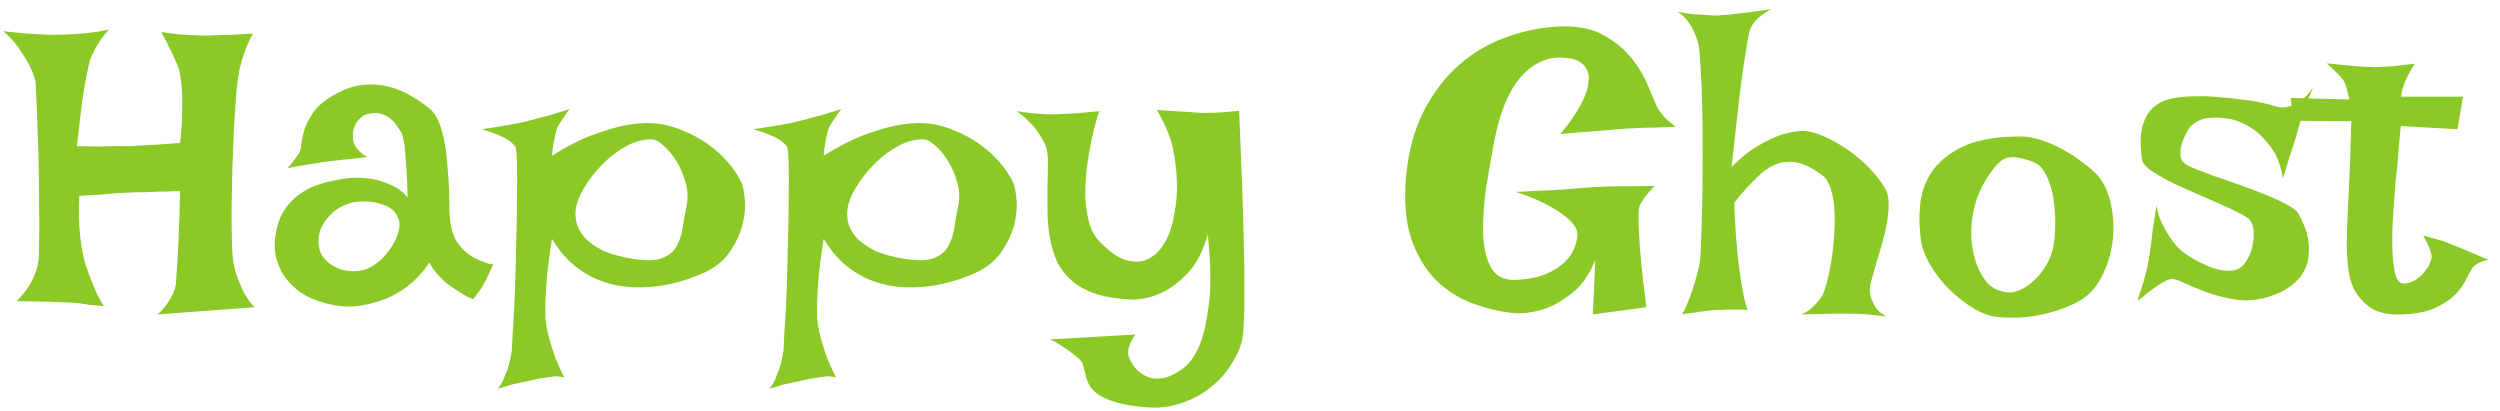 <svg width="158" height="26" viewBox="0 0 158 26" fill="none" xmlns="http://www.w3.org/2000/svg">
<path d="M0.213 1.973C0.805 2.04 1.305 2.091 1.711 2.125C2.117 2.142 2.439 2.159 2.676 2.176C2.964 2.193 3.192 2.201 3.361 2.201C3.649 2.201 3.979 2.193 4.352 2.176C4.673 2.159 5.046 2.133 5.469 2.1C5.909 2.049 6.383 1.973 6.891 1.871C6.654 2.125 6.459 2.37 6.307 2.607C6.154 2.827 6.036 3.031 5.951 3.217C5.85 3.42 5.765 3.606 5.697 3.775C5.63 3.995 5.553 4.334 5.469 4.791C5.384 5.18 5.291 5.73 5.189 6.441C5.105 7.152 4.995 8.083 4.859 9.234C5.435 9.251 5.934 9.26 6.357 9.26C6.781 9.243 7.136 9.234 7.424 9.234H8.262C8.499 9.217 8.77 9.201 9.074 9.184C9.582 9.167 10.352 9.116 11.385 9.031C11.469 8.253 11.512 7.584 11.512 7.025C11.529 6.45 11.52 5.967 11.486 5.578C11.453 5.138 11.402 4.766 11.334 4.461C11.283 4.292 11.207 4.089 11.105 3.852C11.021 3.648 10.902 3.403 10.75 3.115C10.615 2.811 10.428 2.447 10.191 2.023C10.632 2.091 11.021 2.142 11.359 2.176C11.715 2.193 12.011 2.21 12.248 2.227C12.519 2.243 12.747 2.252 12.934 2.252C13.12 2.252 13.365 2.243 13.67 2.227C13.924 2.21 14.237 2.201 14.609 2.201C14.982 2.184 15.439 2.159 15.98 2.125C15.845 2.362 15.727 2.607 15.625 2.861C15.523 3.115 15.439 3.344 15.371 3.547C15.303 3.784 15.236 4.021 15.168 4.258C15.083 4.613 15.007 5.13 14.94 5.807C14.889 6.484 14.838 7.237 14.787 8.066C14.753 8.896 14.719 9.759 14.685 10.656C14.669 11.553 14.652 12.4 14.635 13.195C14.635 13.991 14.643 14.702 14.66 15.328C14.677 15.938 14.711 16.369 14.762 16.623C14.812 16.928 14.897 17.241 15.016 17.562C15.117 17.85 15.253 18.163 15.422 18.502C15.591 18.824 15.811 19.128 16.082 19.416L9.963 19.873C10.217 19.636 10.42 19.408 10.572 19.188C10.725 18.951 10.843 18.747 10.928 18.578C11.012 18.392 11.072 18.214 11.105 18.045C11.122 17.842 11.148 17.486 11.182 16.979C11.216 16.555 11.249 15.954 11.283 15.176C11.317 14.397 11.351 13.365 11.385 12.078C11.148 12.078 10.86 12.087 10.521 12.104C10.2 12.104 9.895 12.112 9.607 12.129C9.269 12.146 8.913 12.154 8.541 12.154C8.169 12.171 7.779 12.188 7.373 12.205C7.035 12.239 6.654 12.273 6.23 12.307C5.824 12.324 5.418 12.349 5.012 12.383C4.978 13.094 4.978 13.72 5.012 14.262C5.046 14.787 5.096 15.235 5.164 15.607C5.232 16.047 5.316 16.428 5.418 16.75C5.52 17.055 5.63 17.359 5.748 17.664C5.85 17.935 5.968 18.223 6.104 18.527C6.256 18.832 6.408 19.103 6.561 19.34C6.239 19.306 5.943 19.281 5.672 19.264C5.401 19.23 5.164 19.196 4.961 19.162C4.724 19.145 4.495 19.128 4.275 19.111C4.055 19.111 3.793 19.103 3.488 19.086C3.217 19.069 2.879 19.061 2.473 19.061C2.066 19.044 1.592 19.035 1.051 19.035C1.372 18.713 1.626 18.4 1.812 18.096C2.016 17.774 2.16 17.486 2.244 17.232C2.346 16.928 2.413 16.648 2.447 16.395C2.464 16.174 2.473 15.76 2.473 15.15C2.49 14.541 2.49 13.847 2.473 13.068C2.473 12.273 2.464 11.443 2.447 10.58C2.43 9.7 2.405 8.879 2.371 8.117C2.354 7.355 2.329 6.704 2.295 6.162C2.278 5.604 2.261 5.257 2.244 5.121C2.16 4.816 2.033 4.486 1.863 4.131C1.711 3.843 1.508 3.513 1.254 3.141C1 2.751 0.653 2.362 0.213 1.973ZM18.881 9.717C18.966 9.615 19.017 9.429 19.033 9.158C19.067 8.87 19.135 8.549 19.237 8.193C19.355 7.838 19.55 7.465 19.82 7.076C20.091 6.687 20.532 6.323 21.141 5.984C21.733 5.646 22.309 5.443 22.867 5.375C23.426 5.307 23.959 5.333 24.467 5.451C24.975 5.57 25.449 5.756 25.889 6.01C26.346 6.264 26.761 6.543 27.133 6.848C27.387 7.051 27.59 7.347 27.742 7.736C27.895 8.109 28.013 8.532 28.098 9.006C28.183 9.48 28.242 9.979 28.276 10.504C28.326 11.012 28.36 11.511 28.377 12.002C28.394 12.476 28.403 12.916 28.403 13.322C28.419 13.712 28.453 14.033 28.504 14.287C28.572 14.659 28.69 14.981 28.86 15.252C29.029 15.506 29.215 15.726 29.418 15.912C29.621 16.081 29.825 16.217 30.028 16.318C30.231 16.42 30.408 16.496 30.561 16.547C30.662 16.598 30.755 16.631 30.84 16.648C31.009 16.716 31.128 16.716 31.195 16.648C31.094 16.885 31.001 17.088 30.916 17.258C30.832 17.427 30.764 17.571 30.713 17.689C30.645 17.825 30.586 17.935 30.535 18.02C30.485 18.121 30.425 18.214 30.358 18.299C30.307 18.384 30.239 18.477 30.154 18.578C30.07 18.68 29.985 18.79 29.901 18.908C29.681 18.824 29.469 18.722 29.266 18.604C29.08 18.485 28.91 18.375 28.758 18.273C28.572 18.155 28.403 18.037 28.25 17.918C28.098 17.799 27.954 17.664 27.819 17.512C27.7 17.376 27.573 17.232 27.438 17.08C27.319 16.928 27.218 16.759 27.133 16.572C27.032 16.792 26.786 17.105 26.397 17.512C26.024 17.918 25.533 18.29 24.924 18.629C24.315 18.951 23.604 19.179 22.791 19.314C21.996 19.45 21.116 19.357 20.151 19.035C19.727 18.9 19.33 18.705 18.957 18.451C18.585 18.18 18.263 17.859 17.992 17.486C17.738 17.114 17.552 16.691 17.434 16.217C17.332 15.726 17.341 15.184 17.459 14.592C17.578 13.999 17.789 13.5 18.094 13.094C18.399 12.688 18.763 12.357 19.186 12.104C19.609 11.85 20.083 11.655 20.608 11.52C21.132 11.384 21.674 11.291 22.233 11.24C22.673 11.223 23.113 11.249 23.553 11.316C23.925 11.384 24.315 11.511 24.721 11.697C25.127 11.867 25.474 12.129 25.762 12.484C25.745 11.587 25.711 10.876 25.66 10.352C25.627 9.81 25.593 9.395 25.559 9.107C25.491 8.769 25.432 8.532 25.381 8.396C25.297 8.278 25.203 8.143 25.102 7.99C25.017 7.838 24.907 7.702 24.772 7.584C24.636 7.449 24.467 7.339 24.264 7.254C24.061 7.169 23.824 7.135 23.553 7.152C23.265 7.169 23.037 7.245 22.867 7.381C22.698 7.516 22.563 7.677 22.461 7.863C22.377 8.033 22.326 8.219 22.309 8.422C22.292 8.625 22.3 8.803 22.334 8.955C22.368 9.057 22.419 9.167 22.487 9.285C22.554 9.387 22.647 9.497 22.766 9.615C22.884 9.734 23.045 9.835 23.248 9.92C22.859 9.971 22.512 10.013 22.207 10.047C21.903 10.064 21.64 10.089 21.42 10.123C21.166 10.157 20.946 10.182 20.76 10.199C20.574 10.216 20.354 10.25 20.1 10.301C19.88 10.335 19.609 10.377 19.287 10.428C18.966 10.479 18.593 10.546 18.17 10.631C18.272 10.512 18.365 10.402 18.45 10.301C18.534 10.182 18.61 10.081 18.678 9.996C18.746 9.895 18.813 9.801 18.881 9.717ZM22.69 12.738C22.385 12.755 22.08 12.831 21.776 12.967C21.471 13.085 21.2 13.263 20.963 13.5C20.726 13.72 20.523 13.982 20.354 14.287C20.201 14.575 20.125 14.896 20.125 15.252C20.125 15.607 20.21 15.921 20.379 16.191C20.565 16.445 20.802 16.657 21.09 16.826C21.395 16.995 21.716 17.097 22.055 17.131C22.41 17.165 22.757 17.131 23.096 17.029C23.418 16.911 23.722 16.725 24.01 16.471C24.298 16.2 24.543 15.912 24.746 15.607C24.95 15.286 25.093 14.973 25.178 14.668C25.263 14.346 25.271 14.084 25.203 13.881C25.068 13.441 24.763 13.136 24.289 12.967C23.815 12.781 23.282 12.704 22.69 12.738ZM30.44 8.168C30.982 8.083 31.422 8.016 31.76 7.965C32.116 7.897 32.404 7.846 32.623 7.812C32.877 7.762 33.072 7.719 33.208 7.686C33.343 7.652 33.538 7.601 33.791 7.533C34.011 7.465 34.299 7.389 34.655 7.305C35.01 7.203 35.459 7.068 36.001 6.898C35.865 7.068 35.755 7.22 35.67 7.355C35.603 7.474 35.535 7.576 35.467 7.66C35.4 7.762 35.34 7.855 35.289 7.939C35.239 8.024 35.188 8.151 35.137 8.32C35.103 8.456 35.061 8.65 35.01 8.904C34.959 9.141 34.917 9.454 34.883 9.844C35.797 9.268 36.635 8.837 37.397 8.549C38.176 8.261 38.853 8.058 39.428 7.939C40.105 7.804 40.715 7.753 41.256 7.787C41.933 7.838 42.56 7.99 43.135 8.244C43.728 8.481 44.261 8.769 44.735 9.107C45.209 9.446 45.623 9.818 45.979 10.225C46.334 10.631 46.614 11.037 46.817 11.443C46.952 11.714 47.037 12.104 47.071 12.611C47.122 13.119 47.071 13.661 46.918 14.236C46.766 14.812 46.495 15.379 46.106 15.938C45.733 16.479 45.2 16.911 44.506 17.232C43.304 17.774 42.111 18.079 40.926 18.146C40.418 18.18 39.894 18.163 39.352 18.096C38.827 18.028 38.294 17.884 37.752 17.664C37.228 17.444 36.72 17.131 36.229 16.725C35.738 16.301 35.289 15.76 34.883 15.1C34.748 15.963 34.646 16.716 34.579 17.359C34.528 17.986 34.494 18.51 34.477 18.934C34.46 19.424 34.46 19.839 34.477 20.178C34.511 20.516 34.579 20.88 34.68 21.27C34.765 21.608 34.883 21.997 35.036 22.438C35.205 22.895 35.416 23.369 35.67 23.859C35.569 23.826 35.425 23.8 35.239 23.783C35.069 23.783 34.892 23.8 34.706 23.834C34.502 23.868 34.274 23.902 34.02 23.936C33.783 23.986 33.521 24.046 33.233 24.113C32.996 24.164 32.717 24.223 32.395 24.291C32.09 24.376 31.777 24.469 31.456 24.57C31.642 24.35 31.786 24.096 31.887 23.809C32.006 23.538 32.099 23.284 32.166 23.047C32.234 22.759 32.293 22.471 32.344 22.184C32.361 21.93 32.386 21.447 32.42 20.736C32.471 20.042 32.514 19.238 32.547 18.324C32.581 17.393 32.607 16.42 32.623 15.404C32.657 14.389 32.674 13.449 32.674 12.586C32.691 11.706 32.691 10.961 32.674 10.352C32.657 9.742 32.623 9.387 32.573 9.285C32.505 9.167 32.378 9.04 32.192 8.904C32.039 8.786 31.82 8.667 31.532 8.549C31.261 8.43 30.897 8.303 30.44 8.168ZM36.483 12.789C36.364 13.178 36.339 13.559 36.407 13.932C36.474 14.304 36.644 14.651 36.914 14.973C37.202 15.294 37.6 15.582 38.108 15.836C38.633 16.073 39.284 16.251 40.063 16.369C40.842 16.488 41.434 16.471 41.84 16.318C42.247 16.166 42.543 15.929 42.729 15.607C42.932 15.269 43.068 14.88 43.135 14.44C43.203 13.982 43.288 13.508 43.389 13.018C43.491 12.544 43.474 12.061 43.338 11.57C43.203 11.062 43.008 10.605 42.754 10.199C42.517 9.793 42.247 9.463 41.942 9.209C41.654 8.938 41.4 8.803 41.18 8.803C40.655 8.803 40.139 8.938 39.631 9.209C39.123 9.48 38.658 9.818 38.235 10.225C37.812 10.631 37.439 11.071 37.118 11.545C36.813 12.002 36.601 12.417 36.483 12.789ZM47.61 8.168C48.152 8.083 48.592 8.016 48.93 7.965C49.286 7.897 49.574 7.846 49.794 7.812C50.048 7.762 50.242 7.719 50.378 7.686C50.513 7.652 50.708 7.601 50.962 7.533C51.182 7.465 51.469 7.389 51.825 7.305C52.18 7.203 52.629 7.068 53.171 6.898C53.035 7.068 52.925 7.22 52.84 7.355C52.773 7.474 52.705 7.576 52.637 7.66C52.57 7.762 52.511 7.855 52.46 7.939C52.409 8.024 52.358 8.151 52.307 8.32C52.273 8.456 52.231 8.65 52.18 8.904C52.13 9.141 52.087 9.454 52.053 9.844C52.968 9.268 53.805 8.837 54.567 8.549C55.346 8.261 56.023 8.058 56.598 7.939C57.275 7.804 57.885 7.753 58.426 7.787C59.104 7.838 59.73 7.99 60.305 8.244C60.898 8.481 61.431 8.769 61.905 9.107C62.379 9.446 62.794 9.818 63.149 10.225C63.505 10.631 63.784 11.037 63.987 11.443C64.122 11.714 64.207 12.104 64.241 12.611C64.292 13.119 64.241 13.661 64.089 14.236C63.936 14.812 63.665 15.379 63.276 15.938C62.904 16.479 62.37 16.911 61.676 17.232C60.475 17.774 59.281 18.079 58.096 18.146C57.589 18.18 57.064 18.163 56.522 18.096C55.997 18.028 55.464 17.884 54.923 17.664C54.398 17.444 53.89 17.131 53.399 16.725C52.908 16.301 52.46 15.76 52.053 15.1C51.918 15.963 51.816 16.716 51.749 17.359C51.698 17.986 51.664 18.51 51.647 18.934C51.63 19.424 51.63 19.839 51.647 20.178C51.681 20.516 51.749 20.88 51.85 21.27C51.935 21.608 52.053 21.997 52.206 22.438C52.375 22.895 52.587 23.369 52.84 23.859C52.739 23.826 52.595 23.8 52.409 23.783C52.24 23.783 52.062 23.8 51.876 23.834C51.673 23.868 51.444 23.902 51.19 23.936C50.953 23.986 50.691 24.046 50.403 24.113C50.166 24.164 49.887 24.223 49.565 24.291C49.261 24.376 48.947 24.469 48.626 24.57C48.812 24.35 48.956 24.096 49.057 23.809C49.176 23.538 49.269 23.284 49.337 23.047C49.404 22.759 49.464 22.471 49.514 22.184C49.531 21.93 49.557 21.447 49.59 20.736C49.641 20.042 49.684 19.238 49.718 18.324C49.751 17.393 49.777 16.42 49.794 15.404C49.828 14.389 49.844 13.449 49.844 12.586C49.861 11.706 49.861 10.961 49.844 10.352C49.828 9.742 49.794 9.387 49.743 9.285C49.675 9.167 49.548 9.04 49.362 8.904C49.21 8.786 48.99 8.667 48.702 8.549C48.431 8.43 48.067 8.303 47.61 8.168ZM53.653 12.789C53.535 13.178 53.509 13.559 53.577 13.932C53.645 14.304 53.814 14.651 54.085 14.973C54.372 15.294 54.77 15.582 55.278 15.836C55.803 16.073 56.455 16.251 57.233 16.369C58.012 16.488 58.604 16.471 59.011 16.318C59.417 16.166 59.713 15.929 59.899 15.607C60.102 15.269 60.238 14.88 60.305 14.44C60.373 13.982 60.458 13.508 60.559 13.018C60.661 12.544 60.644 12.061 60.508 11.57C60.373 11.062 60.178 10.605 59.925 10.199C59.688 9.793 59.417 9.463 59.112 9.209C58.824 8.938 58.57 8.803 58.35 8.803C57.826 8.803 57.309 8.938 56.801 9.209C56.294 9.48 55.828 9.818 55.405 10.225C54.982 10.631 54.609 11.071 54.288 11.545C53.983 12.002 53.772 12.417 53.653 12.789ZM64.247 7.025C64.586 7.076 64.89 7.118 65.161 7.152C65.415 7.169 65.644 7.186 65.847 7.203C66.067 7.22 66.278 7.229 66.481 7.229C66.668 7.229 66.905 7.22 67.192 7.203C67.429 7.186 67.734 7.169 68.106 7.152C68.496 7.118 68.953 7.076 69.478 7.025C69.444 7.093 69.376 7.305 69.274 7.66C69.173 7.999 69.071 8.422 68.97 8.93C68.868 9.421 68.775 9.971 68.69 10.58C68.623 11.172 68.589 11.765 68.589 12.357C68.606 12.933 68.682 13.483 68.817 14.008C68.953 14.516 69.173 14.93 69.478 15.252C70.121 15.912 70.688 16.31 71.179 16.445C71.686 16.581 72.127 16.564 72.499 16.395C72.871 16.225 73.176 15.971 73.413 15.633C73.65 15.294 73.819 14.981 73.921 14.693C74.175 13.915 74.327 13.094 74.378 12.23C74.412 11.486 74.353 10.656 74.2 9.742C74.048 8.828 73.684 7.897 73.108 6.949C73.549 6.983 73.929 7.008 74.251 7.025C74.573 7.042 74.852 7.059 75.089 7.076C75.36 7.093 75.597 7.11 75.8 7.127C75.986 7.144 76.206 7.144 76.46 7.127C76.68 7.127 76.942 7.118 77.247 7.102C77.569 7.068 77.924 7.034 78.313 7C78.381 8.659 78.44 10.14 78.491 11.443C78.542 12.73 78.576 13.872 78.593 14.871C78.627 15.853 78.644 16.708 78.644 17.436C78.644 18.146 78.644 18.747 78.644 19.238C78.627 20.406 78.576 21.176 78.491 21.549C78.356 22.074 78.11 22.598 77.755 23.123C77.416 23.648 76.985 24.113 76.46 24.52C75.935 24.943 75.326 25.264 74.632 25.484C73.955 25.721 73.21 25.806 72.397 25.738C71.602 25.671 70.967 25.561 70.493 25.408C70.036 25.273 69.672 25.112 69.401 24.926C69.147 24.74 68.961 24.545 68.843 24.342C68.741 24.139 68.665 23.927 68.614 23.707C68.563 23.504 68.513 23.309 68.462 23.123C68.411 22.937 68.309 22.776 68.157 22.641C67.971 22.488 67.776 22.336 67.573 22.184C67.387 22.048 67.184 21.913 66.964 21.777C66.761 21.642 66.558 21.532 66.355 21.447L71.763 21.143C71.61 21.346 71.5 21.532 71.433 21.701C71.365 21.87 71.323 22.014 71.306 22.133C71.289 22.285 71.297 22.412 71.331 22.514C71.399 22.717 71.517 22.937 71.686 23.174C71.873 23.428 72.11 23.622 72.397 23.758C72.685 23.91 73.024 23.961 73.413 23.91C73.819 23.859 74.276 23.648 74.784 23.275C75.207 22.954 75.563 22.438 75.85 21.727C76.088 21.117 76.274 20.262 76.409 19.162C76.545 18.062 76.519 16.615 76.333 14.82C76.028 15.87 75.614 16.674 75.089 17.232C74.564 17.791 74.039 18.197 73.515 18.451C72.905 18.756 72.27 18.917 71.61 18.934C70.73 18.9 69.977 18.79 69.35 18.604C68.724 18.4 68.208 18.13 67.802 17.791C67.395 17.453 67.074 17.055 66.837 16.598C66.617 16.124 66.456 15.599 66.355 15.023C66.253 14.448 66.202 13.872 66.202 13.297C66.202 12.704 66.202 12.154 66.202 11.646C66.219 11.139 66.228 10.682 66.228 10.275C66.228 9.852 66.185 9.514 66.1 9.26C65.999 9.006 65.864 8.752 65.694 8.498C65.559 8.278 65.373 8.041 65.136 7.787C64.882 7.516 64.586 7.262 64.247 7.025ZM98.74 1.668C99.823 1.651 100.712 1.846 101.406 2.252C102.117 2.658 102.692 3.141 103.132 3.699C103.572 4.258 103.911 4.825 104.148 5.4C104.385 5.959 104.571 6.399 104.706 6.721C104.74 6.805 104.808 6.915 104.91 7.051C104.994 7.169 105.113 7.313 105.265 7.482C105.434 7.635 105.646 7.812 105.9 8.016C105.375 8.033 104.91 8.049 104.503 8.066C104.097 8.066 103.75 8.075 103.462 8.092C103.141 8.109 102.853 8.126 102.599 8.143C102.345 8.16 102.032 8.185 101.66 8.219C101.321 8.253 100.906 8.286 100.415 8.32C99.925 8.354 99.324 8.405 98.613 8.473C99.036 7.965 99.366 7.516 99.603 7.127C99.857 6.721 100.043 6.365 100.162 6.061C100.297 5.739 100.373 5.46 100.39 5.223C100.424 4.986 100.415 4.783 100.365 4.613C100.263 4.224 100.001 3.945 99.578 3.775C98.359 3.437 97.292 3.708 96.378 4.588C95.481 5.451 94.838 6.873 94.449 8.854C94.263 9.835 94.085 10.859 93.915 11.926C93.763 12.975 93.704 13.94 93.738 14.82C93.772 15.684 93.941 16.386 94.246 16.928C94.55 17.469 95.075 17.723 95.82 17.689C96.548 17.656 97.165 17.537 97.673 17.334C98.181 17.114 98.587 16.86 98.892 16.572C99.197 16.268 99.408 15.946 99.527 15.607C99.662 15.252 99.713 14.922 99.679 14.617C99.611 14.38 99.434 14.126 99.146 13.855C98.892 13.618 98.511 13.356 98.003 13.068C97.496 12.764 96.768 12.45 95.82 12.129C96.717 12.078 97.453 12.044 98.029 12.027C98.621 11.993 99.087 11.96 99.425 11.926C99.832 11.892 100.145 11.867 100.365 11.85C100.568 11.833 100.864 11.816 101.253 11.799C101.592 11.782 102.024 11.773 102.548 11.773C103.09 11.773 103.767 11.765 104.58 11.748C104.275 12.053 104.038 12.332 103.869 12.586C103.784 12.721 103.708 12.84 103.64 12.941C103.572 13.111 103.547 13.458 103.564 13.982C103.564 14.422 103.598 15.074 103.665 15.938C103.733 16.784 103.86 17.943 104.046 19.416L100.669 19.873L100.822 16.445C100.432 17.376 99.942 18.07 99.349 18.527C98.773 18.984 98.223 19.306 97.699 19.492C97.072 19.712 96.421 19.814 95.744 19.797C94.863 19.712 93.983 19.509 93.103 19.188C92.223 18.866 91.444 18.375 90.767 17.715C90.09 17.038 89.565 16.166 89.193 15.1C88.837 14.033 88.727 12.713 88.863 11.139C89.015 9.564 89.388 8.193 89.98 7.025C90.589 5.84 91.343 4.859 92.24 4.08C93.137 3.301 94.144 2.717 95.261 2.328C96.395 1.922 97.555 1.702 98.74 1.668ZM106.033 0.754C106.422 0.822 106.778 0.872 107.099 0.906C107.421 0.923 107.692 0.94 107.912 0.957C108.166 0.974 108.386 0.982 108.572 0.982C108.826 0.965 109.122 0.94 109.461 0.906C109.748 0.872 110.095 0.83 110.502 0.779C110.925 0.729 111.407 0.661 111.949 0.576C111.695 0.712 111.483 0.847 111.314 0.982C111.145 1.101 111.009 1.228 110.908 1.363C110.789 1.516 110.696 1.66 110.629 1.795C110.544 2.015 110.451 2.472 110.349 3.166C110.248 3.758 110.121 4.639 109.968 5.807C109.833 6.975 109.655 8.557 109.435 10.555C110.045 9.945 110.62 9.488 111.162 9.184C111.72 8.862 112.211 8.633 112.634 8.498C113.125 8.346 113.582 8.27 114.006 8.27C114.53 8.32 115.063 8.49 115.605 8.777C116.164 9.048 116.68 9.37 117.154 9.742C117.645 10.115 118.068 10.512 118.424 10.935C118.796 11.359 119.058 11.731 119.211 12.053C119.312 12.273 119.363 12.56 119.363 12.916C119.363 13.255 119.329 13.627 119.261 14.033C119.194 14.44 119.101 14.854 118.982 15.277C118.864 15.7 118.745 16.098 118.627 16.471C118.525 16.843 118.432 17.173 118.347 17.461C118.263 17.732 118.212 17.926 118.195 18.045C118.161 18.299 118.178 18.544 118.246 18.781C118.297 18.984 118.398 19.204 118.55 19.441C118.703 19.662 118.931 19.848 119.236 20C118.999 19.966 118.745 19.941 118.474 19.924C118.22 19.89 117.975 19.865 117.738 19.848C117.467 19.831 117.196 19.822 116.925 19.822H116.011C115.724 19.822 115.394 19.831 115.021 19.848C114.649 19.848 114.243 19.856 113.802 19.873C114.039 19.788 114.243 19.678 114.412 19.543C114.581 19.391 114.725 19.247 114.843 19.111C114.979 18.959 115.097 18.798 115.199 18.629C115.267 18.494 115.351 18.24 115.453 17.867C115.554 17.478 115.647 17.038 115.732 16.547C115.817 16.039 115.876 15.506 115.91 14.947C115.961 14.389 115.969 13.855 115.935 13.348C115.918 12.823 115.842 12.357 115.707 11.951C115.588 11.545 115.402 11.249 115.148 11.062C114.386 10.487 113.692 10.208 113.066 10.225C112.457 10.225 111.873 10.47 111.314 10.961C111.111 11.147 110.916 11.333 110.73 11.52C110.561 11.689 110.375 11.892 110.172 12.129C109.968 12.349 109.782 12.578 109.613 12.815C109.613 13.068 109.621 13.348 109.638 13.652C109.655 13.957 109.672 14.253 109.689 14.541C109.706 14.863 109.731 15.184 109.765 15.506C109.799 15.997 109.85 16.479 109.918 16.953C109.968 17.359 110.036 17.808 110.121 18.299C110.205 18.773 110.315 19.204 110.451 19.594C110.231 19.56 110.002 19.551 109.765 19.568C109.528 19.568 109.3 19.568 109.08 19.568C108.826 19.585 108.58 19.594 108.343 19.594C108.123 19.611 107.895 19.636 107.658 19.67C107.455 19.704 107.235 19.738 106.998 19.771C106.761 19.788 106.532 19.822 106.312 19.873C106.515 19.484 106.685 19.103 106.82 18.73C106.955 18.341 107.065 18.003 107.15 17.715C107.252 17.376 107.336 17.046 107.404 16.725C107.455 16.471 107.489 15.988 107.506 15.277C107.539 14.55 107.565 13.72 107.582 12.789C107.599 11.841 107.607 10.842 107.607 9.793C107.607 8.743 107.599 7.745 107.582 6.797C107.565 5.849 107.531 5.02 107.48 4.309C107.446 3.598 107.404 3.107 107.353 2.836C107.285 2.565 107.192 2.294 107.074 2.023C106.972 1.786 106.837 1.558 106.668 1.338C106.498 1.101 106.287 0.906 106.033 0.754ZM127.697 8.625C128.137 8.625 128.594 8.71 129.068 8.879C129.542 9.031 129.999 9.234 130.439 9.488C130.879 9.725 131.277 9.988 131.633 10.275C132.005 10.546 132.31 10.809 132.547 11.062C132.97 11.52 133.258 12.137 133.41 12.916C133.579 13.678 133.613 14.465 133.512 15.277C133.41 16.073 133.173 16.826 132.801 17.537C132.428 18.248 131.912 18.773 131.252 19.111C130.778 19.348 130.312 19.535 129.855 19.67C129.398 19.805 128.958 19.907 128.535 19.975C128.112 20.042 127.714 20.076 127.342 20.076C126.969 20.076 126.648 20.068 126.377 20.051C125.869 20.017 125.336 19.839 124.777 19.518C124.236 19.196 123.719 18.798 123.228 18.324C122.754 17.85 122.348 17.334 122.01 16.775C121.671 16.2 121.468 15.658 121.4 15.15C121.299 14.456 121.282 13.729 121.35 12.967C121.417 12.205 121.663 11.503 122.086 10.859C122.526 10.216 123.186 9.683 124.066 9.26C124.963 8.837 126.174 8.625 127.697 8.625ZM126.859 18.477C127.045 18.51 127.299 18.468 127.621 18.35C127.943 18.214 128.256 18.003 128.56 17.715C128.882 17.427 129.161 17.063 129.398 16.623C129.652 16.166 129.805 15.616 129.855 14.973C129.906 14.346 129.906 13.771 129.855 13.246C129.822 12.721 129.745 12.264 129.627 11.875C129.508 11.469 129.373 11.139 129.221 10.885C129.068 10.631 128.907 10.453 128.738 10.352C128.45 10.199 128.103 10.081 127.697 9.996C127.291 9.895 126.944 9.911 126.656 10.047C126.521 10.115 126.351 10.258 126.148 10.479C125.945 10.699 125.742 10.978 125.539 11.316C125.336 11.638 125.15 12.01 124.98 12.434C124.828 12.857 124.718 13.297 124.65 13.754C124.583 14.211 124.566 14.702 124.6 15.227C124.65 15.751 124.76 16.251 124.93 16.725C125.099 17.182 125.336 17.579 125.641 17.918C125.962 18.24 126.368 18.426 126.859 18.477ZM146.188 5.502C146.035 5.874 145.9 6.213 145.781 6.518C145.68 6.822 145.587 7.093 145.502 7.33C145.417 7.601 145.341 7.838 145.274 8.041C145.206 8.278 145.13 8.549 145.045 8.854C144.96 9.124 144.85 9.463 144.715 9.869C144.597 10.258 144.453 10.724 144.283 11.266C144.148 10.453 143.902 9.81 143.547 9.336C143.192 8.845 142.828 8.464 142.455 8.193C142.015 7.889 141.541 7.669 141.033 7.533C140.119 7.381 139.459 7.398 139.053 7.584C138.647 7.77 138.376 8.007 138.24 8.295C138.173 8.413 138.097 8.566 138.012 8.752C137.944 8.921 137.885 9.099 137.834 9.285C137.8 9.471 137.792 9.658 137.809 9.844C137.826 10.03 137.902 10.182 138.037 10.301C138.122 10.385 138.342 10.504 138.697 10.656C139.053 10.792 139.476 10.953 139.967 11.139C140.475 11.308 141.008 11.494 141.567 11.697C142.142 11.9 142.684 12.104 143.192 12.307C143.699 12.51 144.139 12.713 144.512 12.916C144.884 13.119 145.13 13.305 145.248 13.475C145.35 13.644 145.46 13.872 145.578 14.16C145.714 14.431 145.807 14.736 145.858 15.074C145.925 15.396 145.942 15.734 145.908 16.09C145.891 16.428 145.798 16.767 145.629 17.105C145.46 17.444 145.189 17.757 144.817 18.045C144.461 18.333 143.979 18.57 143.369 18.756C142.658 18.976 141.973 19.035 141.313 18.934C140.652 18.832 140.043 18.68 139.485 18.477C138.943 18.273 138.469 18.079 138.063 17.893C137.656 17.689 137.369 17.605 137.199 17.639C137.013 17.672 136.802 17.766 136.565 17.918C136.328 18.07 136.099 18.231 135.879 18.4C135.676 18.553 135.498 18.697 135.346 18.832C135.194 18.951 135.117 18.993 135.117 18.959C135.117 18.925 135.143 18.824 135.194 18.654C135.261 18.485 135.329 18.282 135.397 18.045C135.481 17.791 135.557 17.52 135.625 17.232C135.71 16.928 135.769 16.64 135.803 16.369C135.837 16.149 135.879 15.878 135.93 15.557C135.964 15.269 136.006 14.922 136.057 14.516C136.125 14.092 136.201 13.585 136.285 12.992C136.37 13.432 136.488 13.813 136.641 14.135C136.81 14.456 136.971 14.736 137.123 14.973C137.309 15.243 137.487 15.472 137.656 15.658C137.91 15.895 138.207 16.115 138.545 16.318C138.901 16.521 139.256 16.699 139.611 16.852C139.967 16.987 140.305 17.072 140.627 17.105C140.949 17.139 141.22 17.105 141.44 17.004C141.66 16.902 141.846 16.716 141.998 16.445C142.167 16.174 142.286 15.878 142.354 15.557C142.421 15.235 142.447 14.93 142.43 14.643C142.413 14.338 142.337 14.092 142.201 13.906C142.1 13.788 141.863 13.635 141.49 13.449C141.135 13.263 140.703 13.06 140.195 12.84C139.705 12.62 139.18 12.391 138.621 12.154C138.08 11.917 137.563 11.68 137.072 11.443C136.598 11.19 136.201 10.953 135.879 10.732C135.574 10.495 135.405 10.284 135.371 10.098C135.337 9.827 135.312 9.531 135.295 9.209C135.278 8.87 135.295 8.54 135.346 8.219C135.414 7.88 135.532 7.559 135.701 7.254C135.888 6.949 136.158 6.695 136.514 6.492C136.751 6.357 137.064 6.255 137.453 6.188C137.843 6.12 138.274 6.086 138.748 6.086C139.222 6.069 139.713 6.086 140.221 6.137C140.729 6.171 141.211 6.221 141.668 6.289C142.142 6.34 142.565 6.408 142.938 6.492C143.327 6.577 143.623 6.653 143.826 6.721C144.063 6.805 144.317 6.814 144.588 6.746C144.825 6.695 145.079 6.585 145.35 6.416C145.621 6.247 145.9 5.942 146.188 5.502ZM147.057 4.004C147.565 4.055 147.988 4.097 148.327 4.131C148.682 4.165 148.97 4.19 149.19 4.207C149.444 4.224 149.647 4.232 149.799 4.232C149.952 4.249 150.155 4.249 150.409 4.232C150.629 4.215 150.916 4.199 151.272 4.182C151.627 4.148 152.076 4.097 152.618 4.029C152.499 4.199 152.406 4.351 152.338 4.486C152.271 4.605 152.211 4.715 152.161 4.816L152.008 5.121C151.974 5.223 151.941 5.324 151.907 5.426C151.873 5.51 151.839 5.612 151.805 5.73C151.788 5.849 151.771 5.976 151.754 6.111H155.664L155.309 8.168L151.729 7.965C151.644 8.828 151.585 9.497 151.551 9.971C151.517 10.445 151.483 10.792 151.45 11.012L151.399 11.469C151.348 12.112 151.297 12.815 151.246 13.576C151.196 14.321 151.179 15.015 151.196 15.658C151.213 16.301 151.272 16.843 151.373 17.283C151.475 17.706 151.653 17.918 151.907 17.918C152.161 17.918 152.398 17.85 152.618 17.715C152.838 17.579 153.024 17.419 153.176 17.232C153.345 17.046 153.472 16.86 153.557 16.674C153.642 16.471 153.684 16.318 153.684 16.217C153.684 16.115 153.659 15.997 153.608 15.861C153.523 15.607 153.371 15.286 153.151 14.896C153.642 15.015 154.073 15.133 154.446 15.252C154.632 15.32 154.801 15.387 154.954 15.455C155.123 15.523 155.317 15.599 155.538 15.684C155.724 15.768 155.961 15.87 156.248 15.988C156.536 16.107 156.875 16.251 157.264 16.42C156.892 16.488 156.621 16.598 156.452 16.75C156.35 16.818 156.274 16.894 156.223 16.979C156.105 17.165 155.969 17.419 155.817 17.74C155.664 18.045 155.436 18.35 155.131 18.654C154.827 18.959 154.412 19.23 153.887 19.467C153.379 19.704 152.694 19.839 151.83 19.873C150.933 19.907 150.248 19.755 149.774 19.416C149.317 19.078 148.978 18.688 148.758 18.248C148.555 17.791 148.437 17.342 148.403 16.902C148.369 16.462 148.343 16.166 148.327 16.014C148.31 15.861 148.31 15.48 148.327 14.871C148.343 14.262 148.369 13.593 148.403 12.865C148.437 12.12 148.47 11.409 148.504 10.732C148.538 10.038 148.555 9.531 148.555 9.209C148.555 9.04 148.564 8.862 148.58 8.676C148.58 8.523 148.58 8.363 148.58 8.193C148.597 8.007 148.606 7.829 148.606 7.66L144.924 7.635L144.772 6.188L148.479 6.289C148.445 6.103 148.403 5.934 148.352 5.781C148.318 5.612 148.284 5.477 148.25 5.375C148.2 5.257 148.149 5.155 148.098 5.07C148.03 4.986 147.954 4.893 147.87 4.791C147.785 4.706 147.675 4.596 147.539 4.461C147.404 4.326 147.243 4.173 147.057 4.004Z" fill="#8AC926"/>
</svg>
